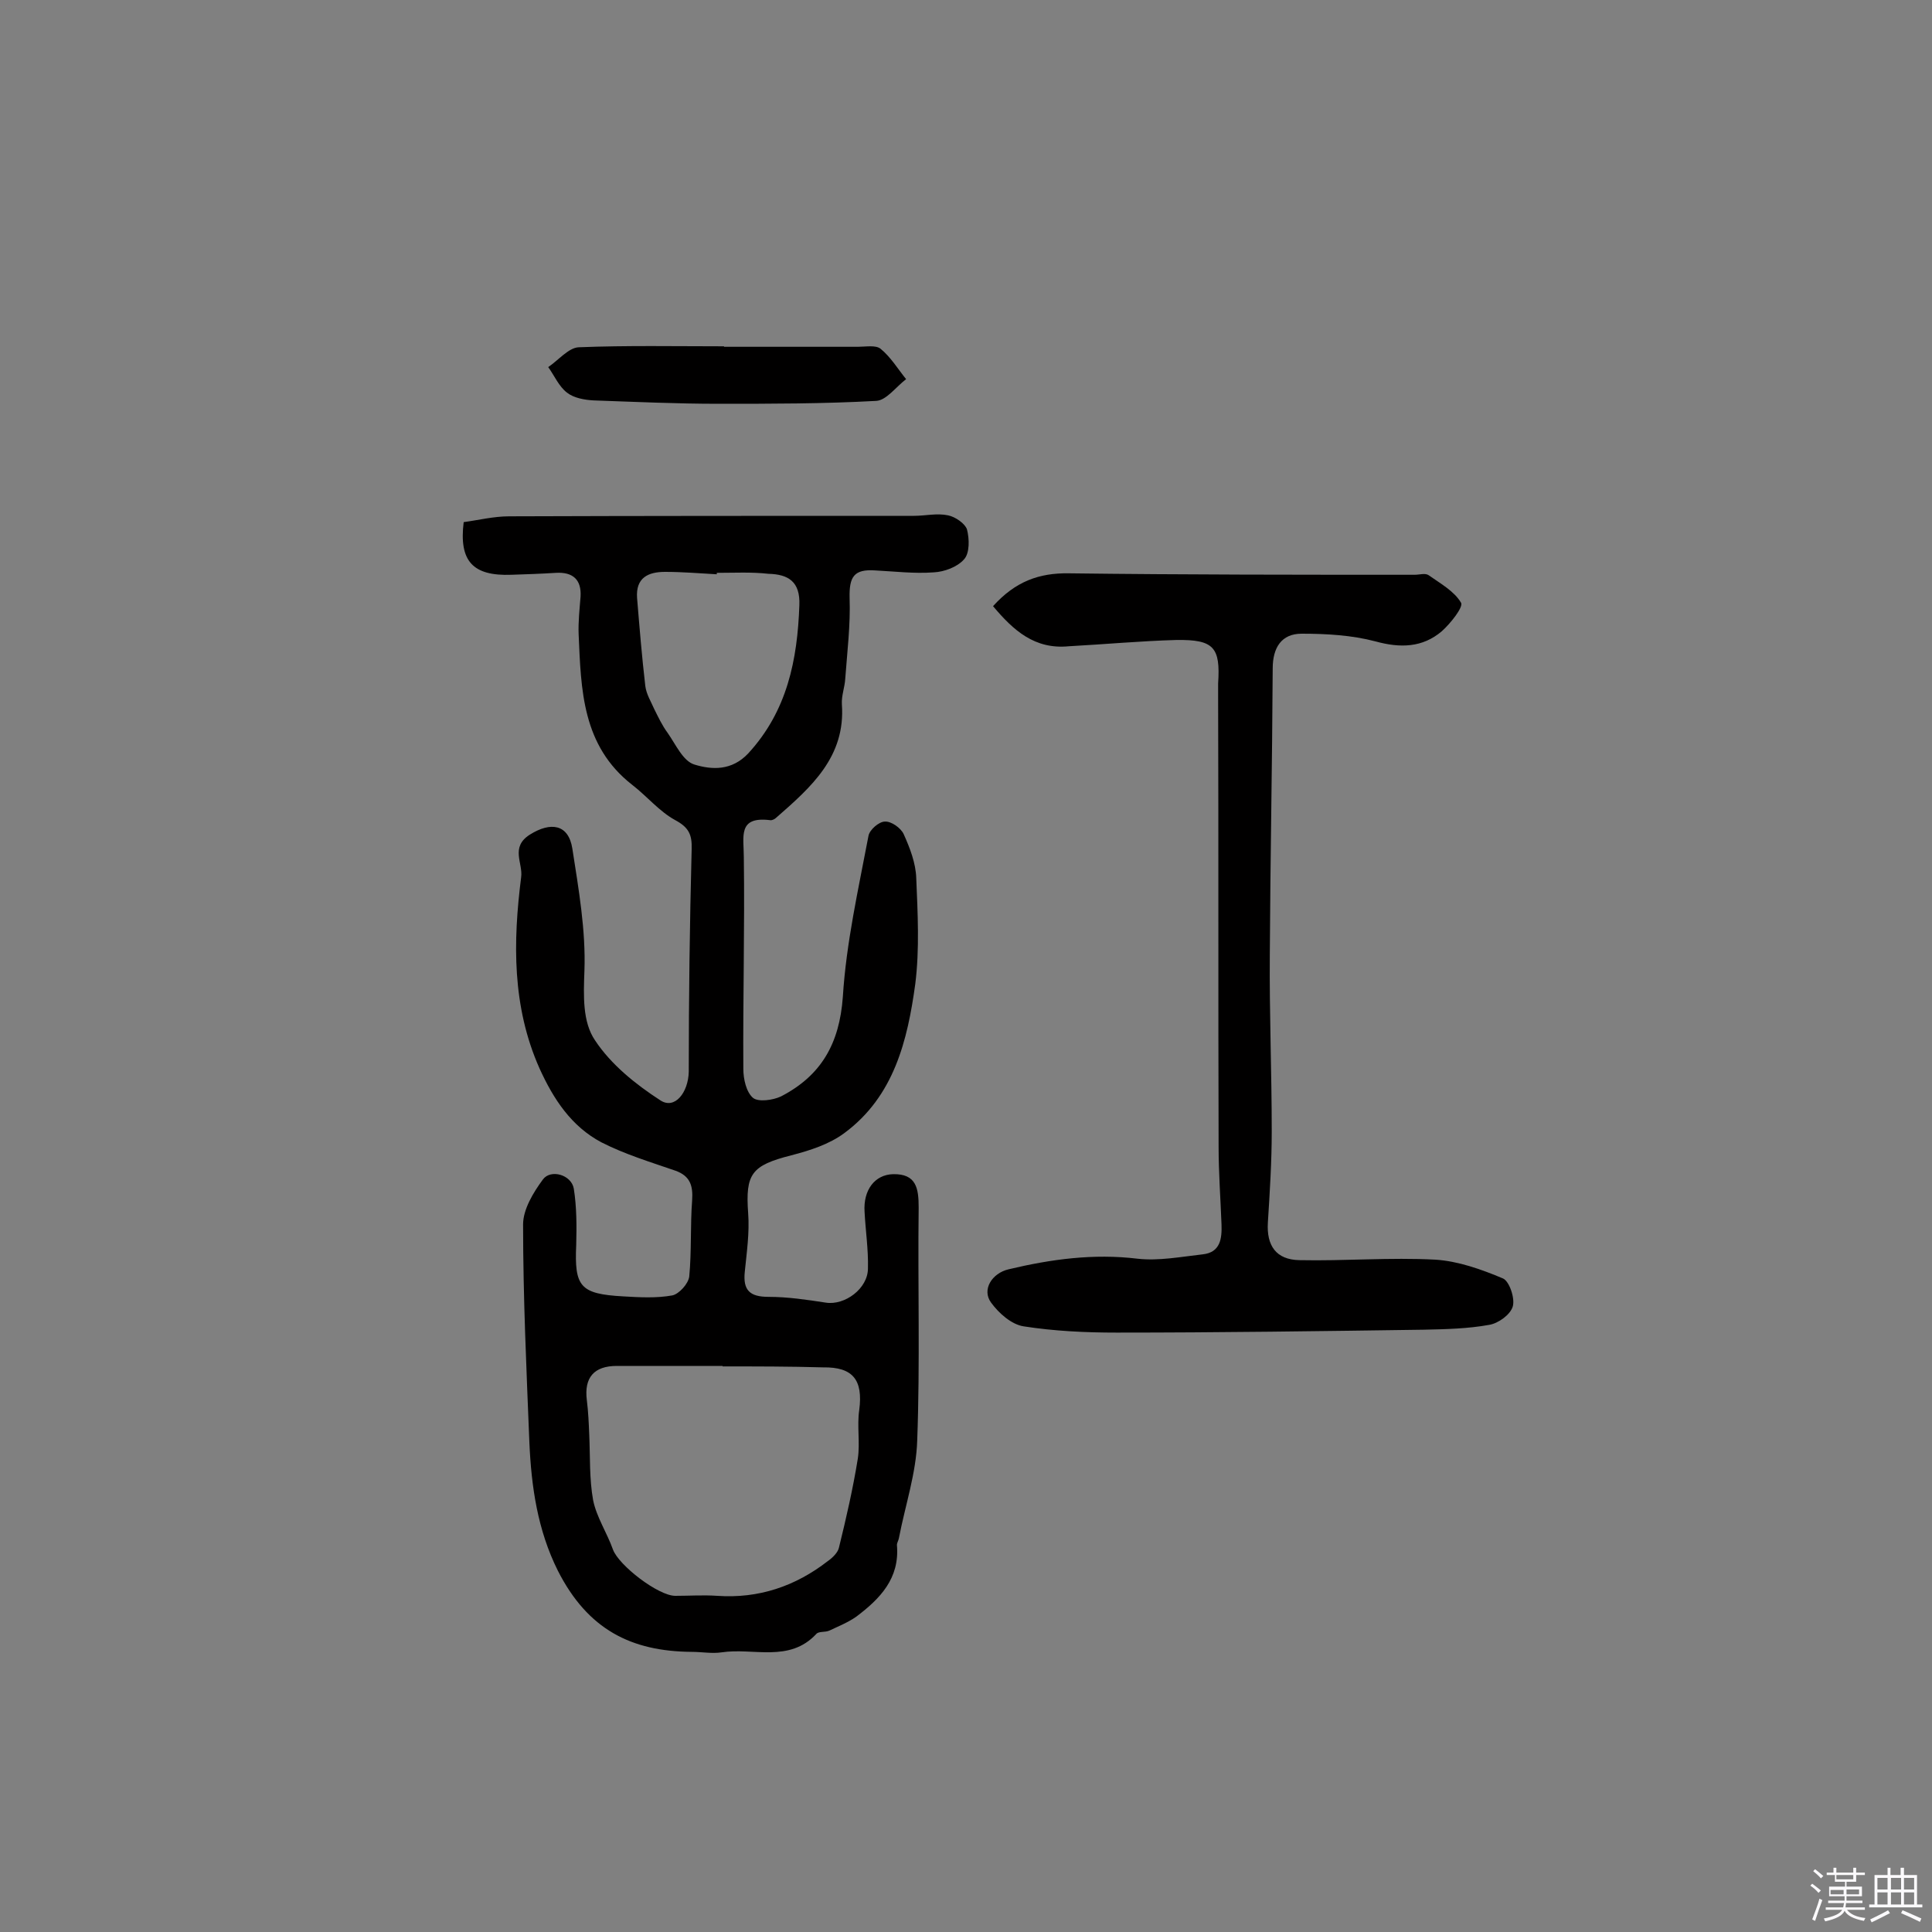 <svg enable-background="new 0 0 400 400" viewBox="0 0 400 400" xmlns="http://www.w3.org/2000/svg"><rect x="0" y="0" width="400" height="400" fill="#808080" stroke="none"/><path d="m374.8 390.4.4-.4c.7.5 1.3 1 1.8 1.4l-.5.5c-.5-.6-1.1-1.1-1.7-1.5zm1 7.3-.6-.3c.5-1.4 1.1-2.8 1.5-4.3.2.1.4.2.6.3-.5 1.3-1 2.8-1.5 4.3zm-.4-10.3.4-.4c.4.3 1 .8 1.7 1.4l-.5.5c-.4-.5-1-1-1.6-1.5zm2.5.3h1.7v-1h.6v1h3.5v-1h.6v1h1.8v.5h-1.8v1.4h-2v1h3.2v2h-3.2v.9h3.3v.5h-3.4c0 .3-.1.6-.1.9h4v.5h-3.7c.7.9 1.9 1.5 3.8 1.7-.1.2-.2.4-.3.6-2.1-.4-3.5-1.1-4-2.1-.4 1-1.8 1.7-4 2.2-.1-.2-.2-.4-.3-.6 2.1-.4 3.4-1 3.8-1.8h-3.4v-.5h3.6c.1-.3.1-.6.2-.9h-3.3v-.5h3.4c0-.3 0-.6 0-.9h-3.2v-2h3.3v-1h-2.1v-1.4h-1.7v-.5zm1.1 3.5v1h2.7c0-.3 0-.4 0-.4 0-.1 0-.2 0-.2 0-.1 0-.2 0-.3h-2.7zm1.2-3v.9h3.5v-.9zm4.7 3h-2.6v.6.4h2.6z" fill="#fbfafc"/><path d="m393.6 386.7h.6v1.5h2.7v6.1h1.1v.6h-11v-.6h1.1v-6.1h2.7v-1.5h.6v1.5h2.1v-1.5zm-2.7 8.8.4.6c-1.2.6-2.5 1.3-3.8 1.9-.1-.2-.2-.4-.3-.6 1.2-.6 2.5-1.2 3.7-1.9zm-2.2-6.7v2.4h2.1v-2.4zm0 3v2.5h2.1v-2.5zm2.8-3v2.4h2.1v-2.4zm0 3v2.5h2.1v-2.5zm6 6.1c-1.4-.7-2.7-1.3-3.9-1.8l.3-.6c1.5.6 2.7 1.2 3.9 1.7zm-1.2-9.1h-2.1v2.4h2.1zm-2.1 3v2.5h2.1v-2.5z" fill="#fbfafc"/><g fill="#010000"><path d="m96 108.1c3-.4 6.2-1.2 9.4-1.2 27.9-.1 55.9-.1 83.8-.1 2.4 0 4.8-.6 7.1-.1 1.5.3 3.5 1.7 3.9 2.9.5 1.9.6 4.9-.6 6.2-1.4 1.6-4.1 2.6-6.3 2.7-4 .3-8.1-.2-12.1-.4-4.4-.3-5.4 1.3-5.3 5.7.2 5.6-.5 11.2-.9 16.7-.1 1.8-.8 3.5-.7 5.3.8 10.9-6.4 17.2-13.6 23.5-.3.3-.9.6-1.3.5-6.7-.8-5.4 3.4-5.4 7.7.2 14.6-.2 29.2-.1 43.8 0 2.1.6 4.8 2 6 1.1.9 4.1.5 5.8-.3 8.3-4.3 12.1-10.9 12.8-20.6.7-11.2 3.2-22.2 5.3-33.3.2-1.3 2.2-3 3.4-3 1.3-.1 3.3 1.3 3.9 2.6 1.3 2.9 2.5 6 2.6 9.1.3 7.3.7 14.7-.2 21.9-1.6 11.7-4.4 23.3-14.7 30.9-3.1 2.3-7.1 3.6-11 4.6-8.2 2.1-9.5 3.8-8.9 12 .3 4-.3 8.1-.7 12.1-.4 3.8 1 5.2 4.9 5.2 4 0 8 .6 11.9 1.2s8.7-2.9 8.7-7.1c.1-3.9-.5-7.8-.7-11.7-.3-4.5 2.1-7.7 5.9-7.8 4.8-.1 5.3 2.9 5.3 6.9-.2 16.1.3 32.1-.3 48.2-.2 6.8-2.5 13.5-3.8 20.3-.1.5-.4.9-.4 1.4.6 6.9-3.5 11.1-8.4 14.8-1.7 1.2-3.7 2-5.6 2.9-.9.4-2.2.1-2.7.7-5.6 6-13 2.8-19.6 3.8-2 .3-4.1-.1-6.2-.1-12.5-.1-21.5-4.6-27.7-16.8-4.2-8.4-5.5-17.4-5.9-26.6-.6-15-1.3-30-1.3-45.1 0-3.1 2.1-6.6 4.1-9.3 1.6-2.2 5.9-1 6.4 1.9.6 3.8.6 7.7.5 11.6-.4 8.7.8 10.2 9.7 10.7 3.4.2 6.9.4 10.2-.2 1.4-.3 3.3-2.4 3.5-3.9.5-5.2.2-10.6.6-15.8.2-3-.4-5-3.4-6.1-5.2-1.8-10.5-3.4-15.4-5.9-6.2-3.3-9.9-8.9-12.8-15.3-5.7-12.8-5.5-26.2-3.8-39.6.4-2.9-2.3-6.2 1.8-8.8 4.3-2.7 8-2.2 8.8 2.9 1.3 8.4 2.8 16.9 2.5 25.3-.2 5.2-.4 10.6 2.2 14.4 3.3 5 8.4 9.1 13.5 12.4 3 2 5.8-1.6 5.9-5.9 0-15.4.2-30.7.6-46.1.1-3-.6-4.5-3.4-6-3.3-1.8-5.8-4.9-8.9-7.3-10.4-8.1-10.6-19.7-11.1-31.2-.1-2.6.2-5.2.4-7.8.2-3.5-1.6-5.1-5.1-4.9-3.1.2-6.2.3-9.2.4-8 .3-10.9-2.8-9.9-10.9zm53.6 174.8v-.1c-7.3 0-14.6 0-21.9 0-4.7 0-6.8 2.4-6.2 7.1.3 2.4.4 4.8.5 7.2.2 4.5 0 9.1.8 13.5.7 3.5 2.9 6.8 4.1 10.2 1.2 3.3 9.4 9.6 12.9 9.6 2.9 0 5.8-.2 8.7 0 8.6.6 16.2-2 22.9-7.2 1-.7 2.1-1.8 2.3-2.8 1.5-6.1 2.9-12.2 3.9-18.4.5-3.3-.2-6.8.3-10.1.8-6.2-1.3-8.9-7.5-8.8-6.9-.2-13.8-.2-20.8-.2zm-1.2-164.3v.3c-3.6-.2-7.1-.5-10.7-.5-3.5 0-6.1 1.2-5.8 5.4.5 6.1 1 12.2 1.7 18.2.2 1.7 1.2 3.3 1.9 4.9.8 1.6 1.6 3.3 2.7 4.8 1.7 2.4 3.2 5.9 5.6 6.6 3.6 1.1 7.7 1.3 11.1-2.3 8.1-8.8 10.2-19.4 10.6-30.7.2-4.9-2.3-6.4-6.4-6.5-3.5-.4-7.1-.2-10.7-.2z"/><path d="m205.6 125.5c4.6-5.1 9.5-6.9 15.7-6.8 23.9.3 47.8.3 71.6.3 1 0 2.2-.4 2.9.1 2.4 1.7 5.3 3.3 6.7 5.7.5.9-2.2 4.3-4 5.9-4 3.4-8.6 3.5-13.7 2.1-4.9-1.3-10.2-1.6-15.3-1.6-4.2 0-6 2.9-6 7.2-.1 19.8-.5 39.6-.6 59.3-.1 12.2.4 24.3.4 36.5 0 6.3-.4 12.6-.8 18.9-.3 4.8 1.7 7.7 6.5 7.8 9.4.2 18.8-.6 28.2-.1 4.7.3 9.5 2 14 3.9 1.3.6 2.5 4.1 2 5.8s-3 3.5-4.9 3.8c-4.4.8-9 .9-13.5 1-21.2.3-42.4.6-63.6.6-6.4 0-12.9-.3-19.3-1.3-2.5-.4-5.1-2.7-6.7-4.9-2-2.7.2-6.1 3.6-6.9 8.8-2.1 17.6-3.3 26.7-2.2 4.4.5 9-.4 13.5-.9 3.7-.4 4-3.3 3.9-6.2-.2-5.3-.6-10.7-.6-16-.1-31 0-62.1-.1-93.1 0-1 0-2 0-2.9.5-7.5-.9-9.1-8.6-9-7.4.2-14.9.9-22.3 1.3-7.1.7-11.5-3.3-15.7-8.3z"/><path d="m149.9 71.8h27.7c1.6 0 3.7-.4 4.7.4 2.1 1.7 3.6 4.2 5.3 6.3-2.1 1.6-4.1 4.4-6.2 4.5-10.9.6-21.8.6-32.6.6-8.7 0-17.3-.4-25.9-.7-1.9-.1-4.1-.5-5.5-1.6-1.7-1.3-2.6-3.5-3.9-5.3 2.1-1.4 4.2-4 6.3-4.1 10-.4 20.1-.2 30.1-.2z"/></g></svg>